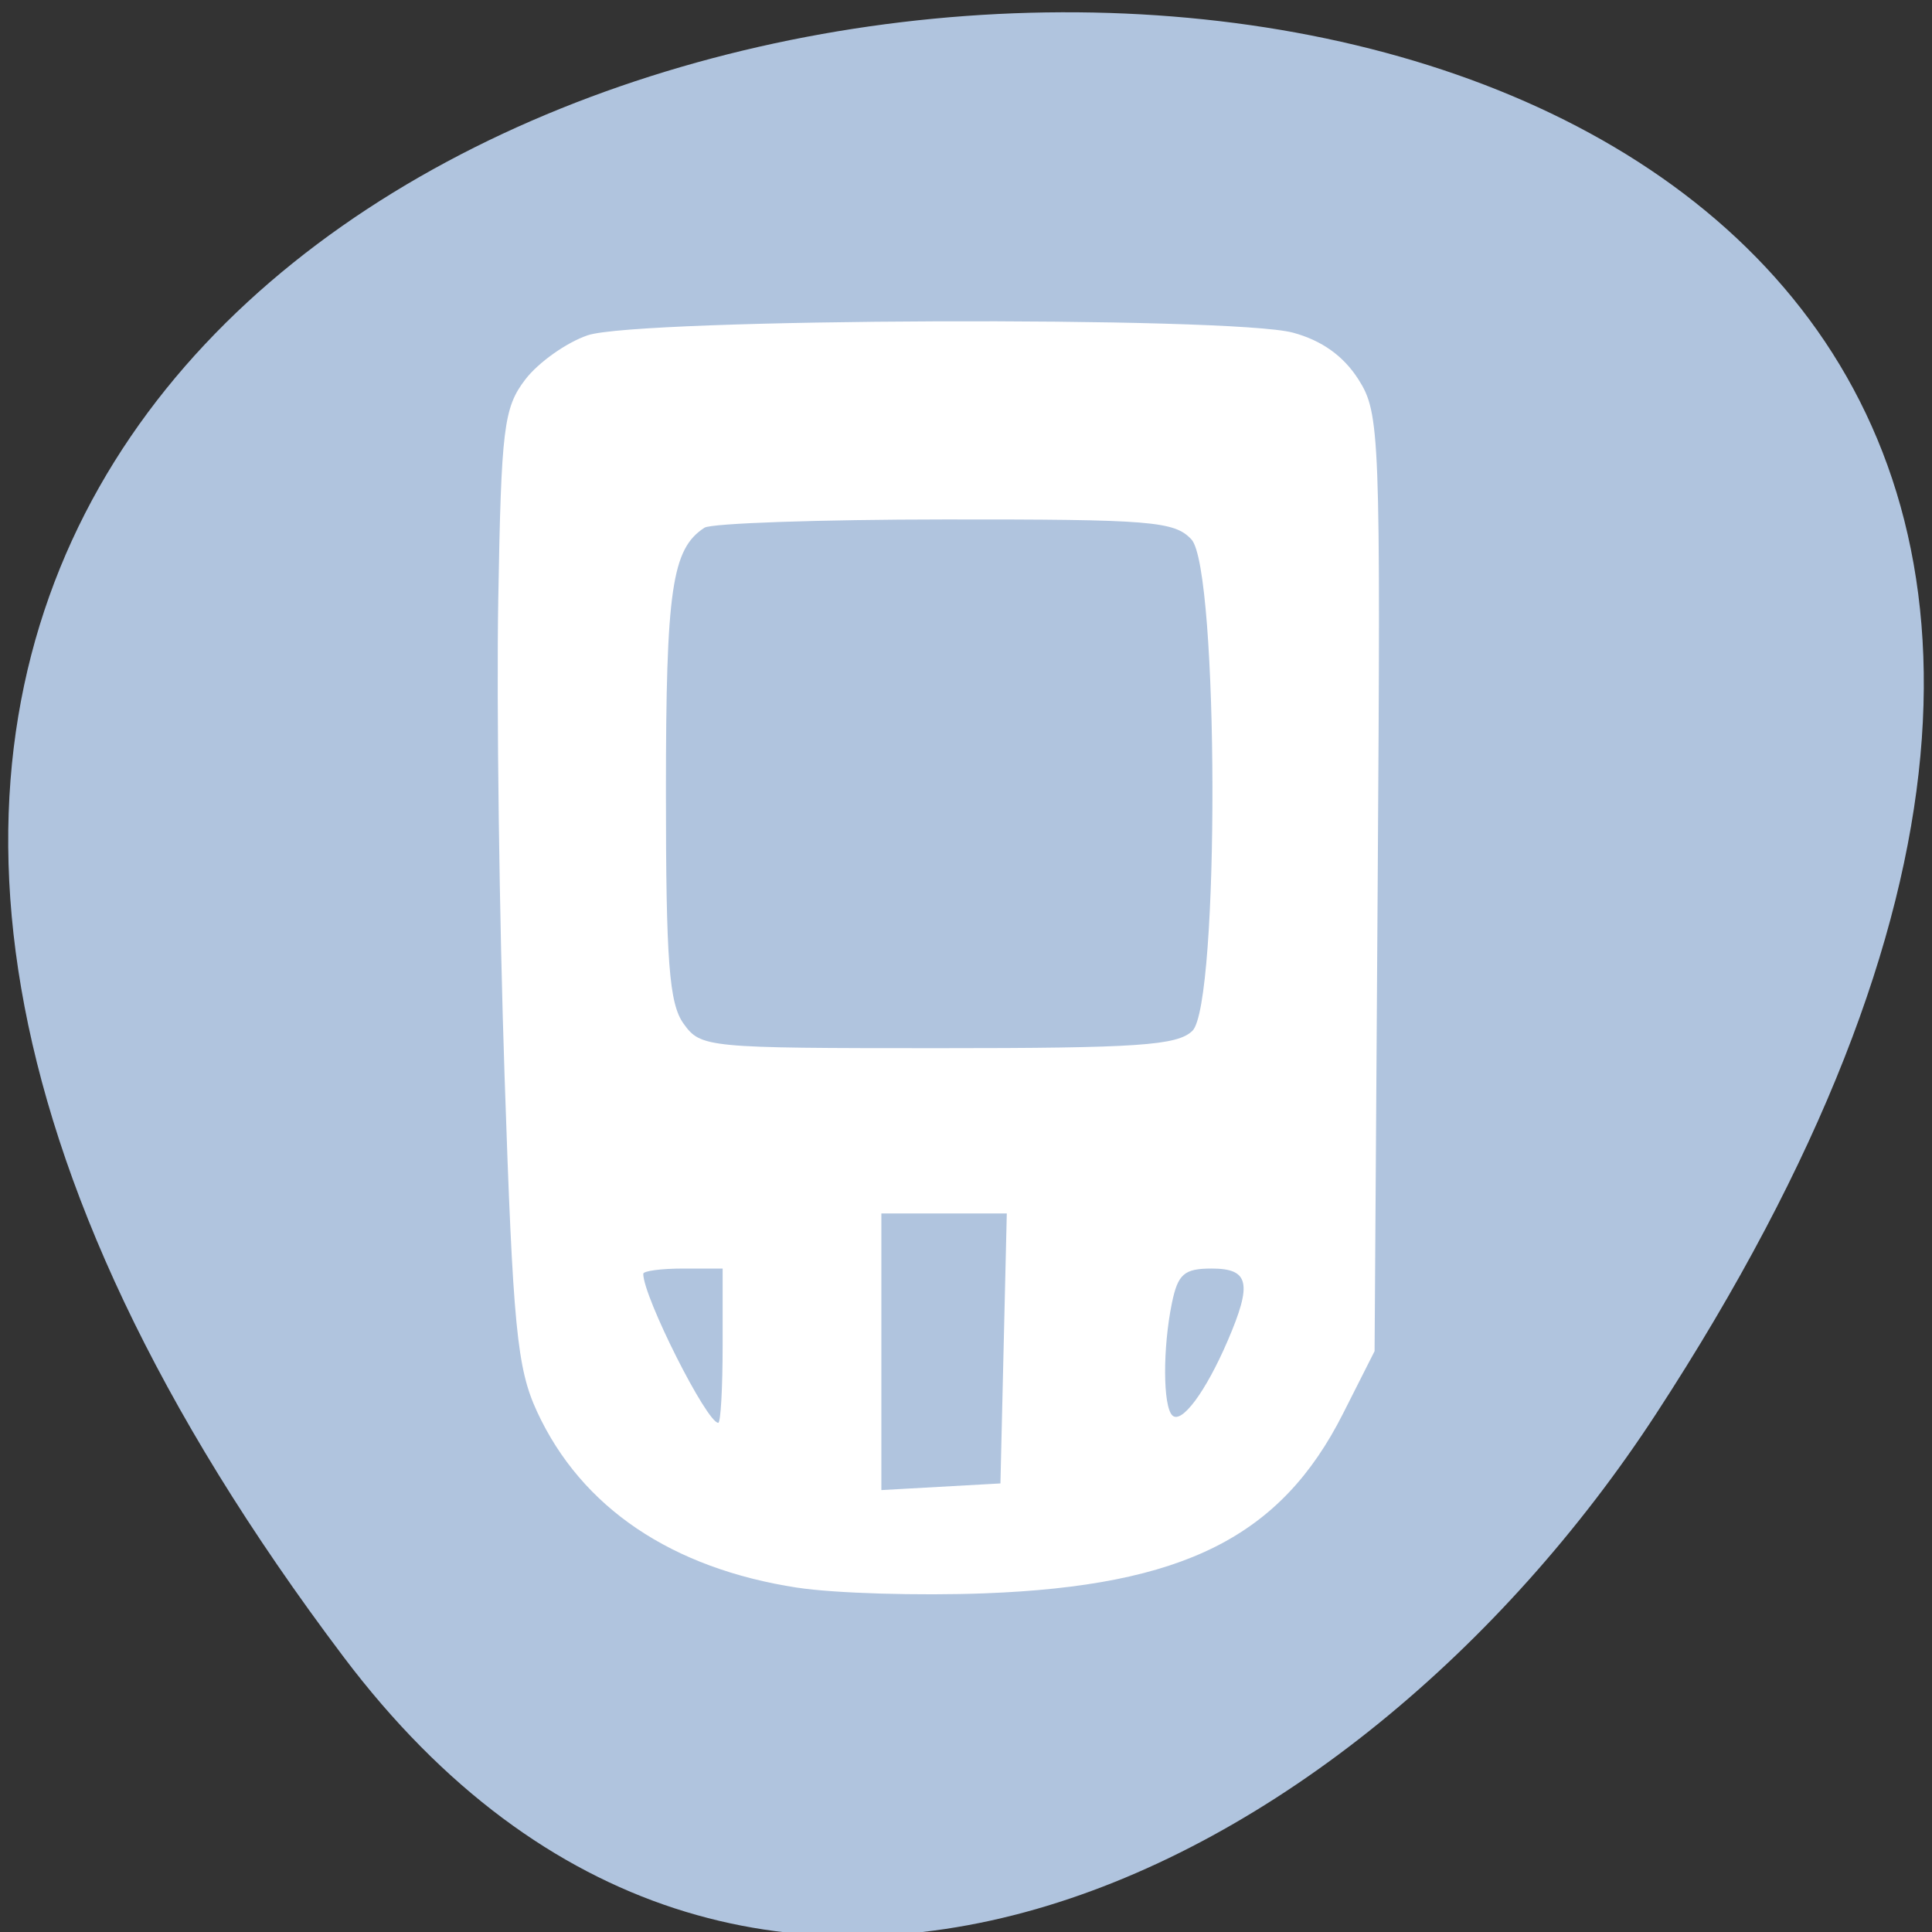 <svg xmlns="http://www.w3.org/2000/svg" viewBox="0 0 256 256"><rect x="0" y="0" width="256" height="256" fill="#333333" stroke="none"/><defs><clipPath><path transform="matrix(15.333 0 0 11.5 415 -125.5)" d="m -24 13 c 0 1.105 -0.672 2 -1.5 2 -0.828 0 -1.5 -0.895 -1.5 -2 0 -1.105 0.672 -2 1.5 -2 0.828 0 1.5 0.895 1.5 2 z"/></clipPath></defs><g transform="translate(-0.004 0.55)"><g transform="matrix(1.711 0 0 1.663 -51.12 -634.24)" style="fill:#fff"><path d="m 84 456.36 v 30 c 0 18 3 18 30 18 h 6 c 27 0 30 0 30 -18 v -30 c 0 -18 -3 -18 -30 -18 h -6 c -27 0 -30 0 -30 18 z m 30 -12 h 6 c 24 0 24 0 24 12 v 21 c 0 12 0 12 -24 12 h -6 c -24 0 -24 0 -24 -12 v -21 c 0 -12 0 -12 24 -12 z"/><path d="m 96,477.91 v -11.636 l 10.5,-10.909 13.13,13.636 5.25,-5.454 13.13,13.636 v 0.727 c 0,5.455 -0.875,5.455 -10.5,5.455 h -21 c -9.625,0 -10.5,0 -10.5,-5.455 z"/><path transform="matrix(1.333 0 0 1.333 34 410.36)" d="m 78 34.5 a 4.5 4.5 0 1 1 -9 0 4.5 4.5 0 1 1 9 0 z" style="color:#000"/><path d="M 42,12 C 15,12 12,12 12,30 v 30 c 0,9.758 0.891,14.235 6,16.281 V 51 36 30 C 18,19.134 18.181,18.128 36,18.031 V 18 h 6 6 28.531 C 73.886,12.002 66.718,12 48,12 h -6 z" transform="translate(60 414.36)"/><path d="m 90,414.36 c -27,0 -30,0 -30,18 v 30 c 0,9.758 0.891,14.235 6,16.281 v -25.281 -15 -6 c 0,-10.866 0.181,-11.872 18,-11.969 v -0.031 h 6 6 28.531 c -2.646,-5.998 -9.813,-6 -28.531,-6 h -6 z"/></g><g transform="translate(1.085 -795.28)"><path d="m 44.46 1014.3 c -200.11 -265.25 350.59 -302.94 173.86 -32.17 -40.29 61.728 -120.86 102.43 -173.86 32.17 z" style="fill:#b0c4de;color:#000"/><path d="m 104.59 1005.11 c -16.684 -2.557 -28.615 -10.613 -34.492 -23.293 -2.685 -5.792 -3.206 -11.167 -4.322 -44.548 -0.698 -20.879 -1.074 -49.25 -0.835 -63.05 0.394 -22.799 0.72 -25.459 3.579 -29.2 1.73 -2.264 5.449 -4.901 8.263 -5.86 6.643 -2.262 85.29 -2.556 93.46 -0.35 3.816 1.03 6.696 3.087 8.676 6.197 2.846 4.471 2.947 7.114 2.551 66.71 l -0.412 62.05 l -4.192 8.295 c -8.248 16.322 -21.15 22.79 -47.44 23.793 -8.786 0.335 -19.961 0 -24.835 -0.749 z m 27.313 -31.705 l 0.422 -17.886 h -8.31 h -8.31 v 18.327 v 18.327 l 7.888 -0.441 l 7.888 -0.441 l 0.422 -17.886 z m -37.23 -0.365 v -10.22 h -5.259 c -2.892 0 -5.259 0.315 -5.259 0.7 0 3.041 8.408 19.74 9.939 19.74 0.318 0 0.578 -4.599 0.578 -10.22 z m 66.922 -0.654 c 3.283 -7.635 2.852 -9.567 -2.13 -9.567 -3.636 0 -4.468 0.722 -5.259 4.563 -1.227 5.963 -1.2 13.678 0.053 14.895 1.225 1.19 4.428 -3.13 7.335 -9.892 z m -4.679 -41.06 c 3.619 -3.517 3.508 -61.22 -0.126 -65.12 -2.253 -2.42 -5.32 -2.668 -32.678 -2.648 -16.605 0.012 -30.935 0.505 -31.845 1.095 -4.323 2.805 -5.108 8.176 -5.108 34.963 0 22.538 0.423 28.1 2.339 30.757 2.29 3.177 2.996 3.245 33.697 3.245 26.505 0 31.724 -0.355 33.72 -2.294 z" style="fill:#fff"/></g></g></svg>